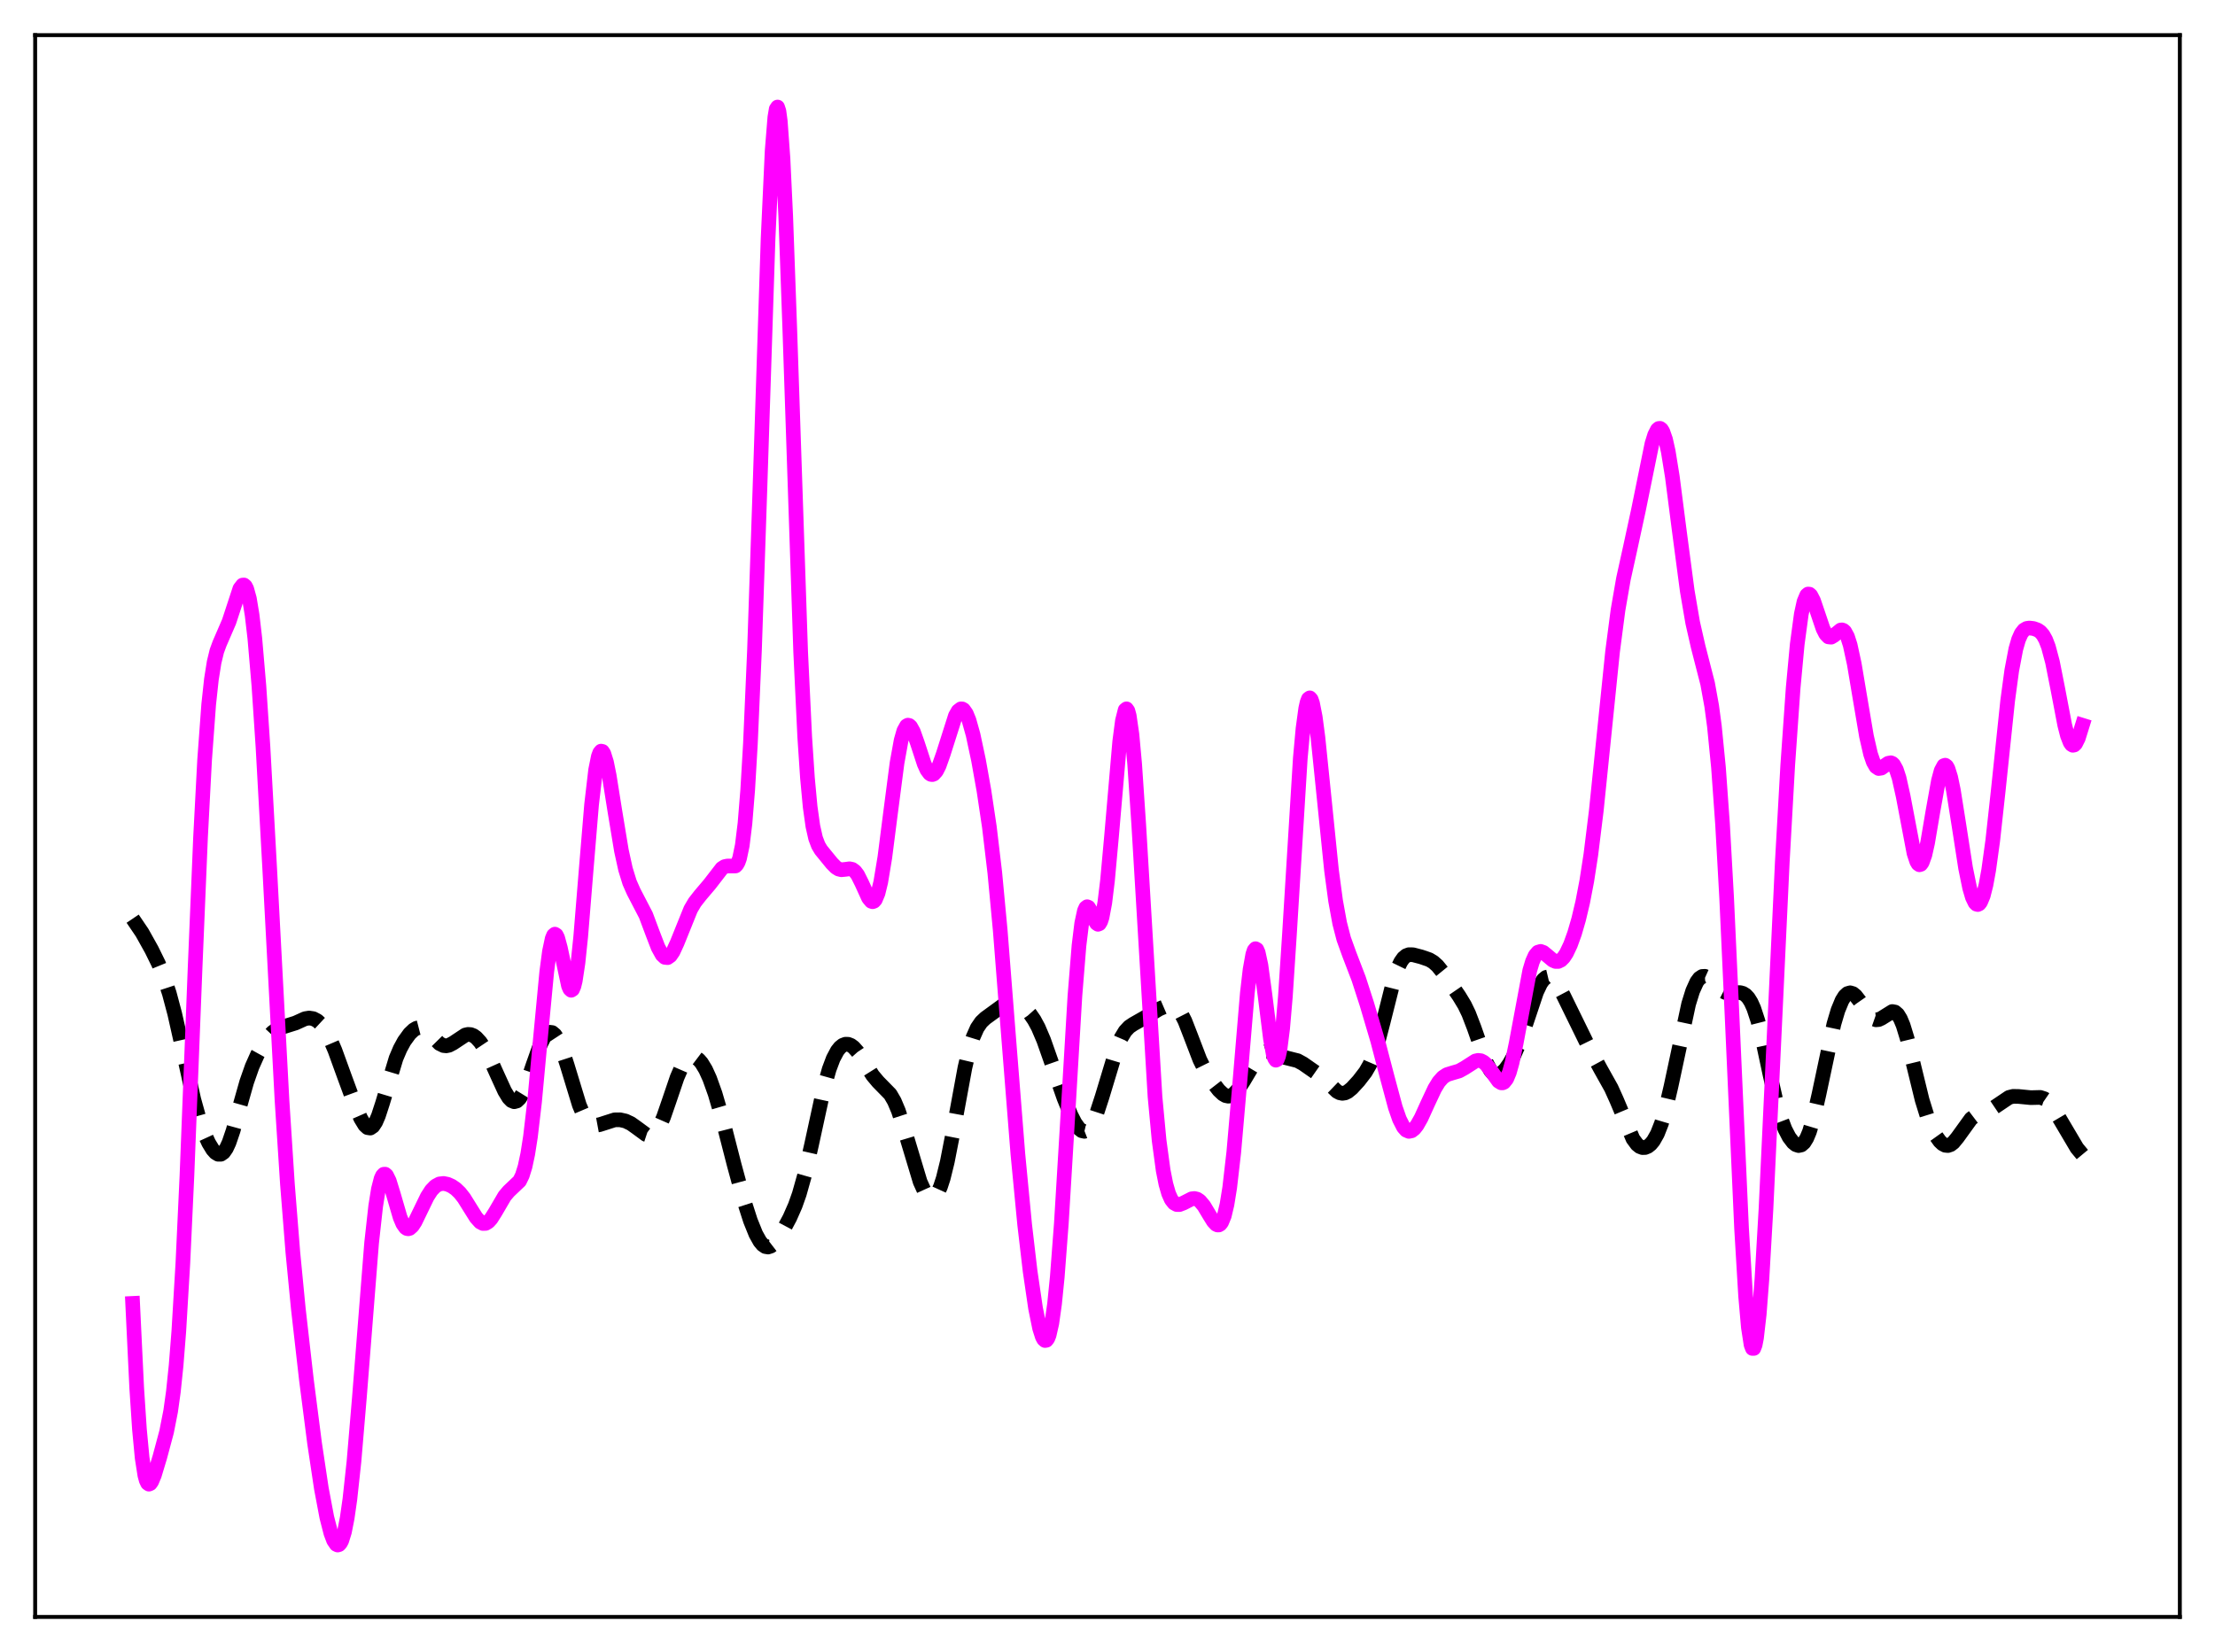 <?xml version="1.0" encoding="utf-8" standalone="no"?>
<!DOCTYPE svg PUBLIC "-//W3C//DTD SVG 1.1//EN"
  "http://www.w3.org/Graphics/SVG/1.1/DTD/svg11.dtd">
<svg xmlns:xlink="http://www.w3.org/1999/xlink" width="453.6pt" height="338.4pt" viewBox="0 0 453.6 338.4" xmlns="http://www.w3.org/2000/svg" version="1.1">
 <defs>
  <style type="text/css">*{stroke-linejoin: round; stroke-linecap: butt}</style>
 </defs>
 <g id="figure_1">
  <g id="patch_1">
   <path d="M 0 338.4 
L 453.6 338.4 
L 453.6 0 
L 0 0 
z
" style="fill: #ffffff"/>
  </g>
  <g id="axes_1">
   <g id="patch_2">
    <path d="M 7.2 331.2 
L 446.4 331.2 
L 446.4 7.2 
L 7.2 7.2 
z
" style="fill: #ffffff"/>
   </g>
   <g id="matplotlib.axis_1"/>
   <g id="matplotlib.axis_2"/>
   <g id="line2d_1">
    <path d="M 27.164 188.177 
L 29.11 191.052 
L 31.056 194.539 
L 32.446 197.37 
L 33.559 200.096 
L 34.671 203.48 
L 35.783 207.659 
L 37.173 213.846 
L 39.676 225.166 
L 40.788 229.159 
L 41.9 232.285 
L 42.734 234.108 
L 43.568 235.479 
L 44.124 236.1 
L 44.68 236.434 
L 45.237 236.428 
L 45.793 236.037 
L 46.349 235.239 
L 46.905 234.039 
L 47.739 231.591 
L 49.129 226.537 
L 50.519 221.634 
L 51.632 218.465 
L 52.744 215.975 
L 53.856 213.966 
L 54.968 212.359 
L 55.802 211.462 
L 56.636 210.857 
L 57.471 210.503 
L 60.529 209.543 
L 62.475 208.66 
L 63.309 208.526 
L 64.144 208.653 
L 64.978 209.086 
L 65.812 209.861 
L 66.646 211.011 
L 67.48 212.551 
L 68.592 215.151 
L 70.539 220.52 
L 72.763 226.558 
L 73.875 229.102 
L 74.709 230.47 
L 75.265 230.975 
L 75.822 231.065 
L 76.378 230.692 
L 76.934 229.847 
L 77.49 228.566 
L 78.324 226.013 
L 81.104 216.782 
L 81.939 214.82 
L 82.773 213.284 
L 83.885 211.75 
L 84.719 210.956 
L 85.275 210.626 
L 85.831 210.483 
L 86.387 210.541 
L 86.943 210.798 
L 87.777 211.496 
L 90.002 213.757 
L 90.836 214.167 
L 91.392 214.219 
L 91.948 214.101 
L 92.782 213.666 
L 95.285 212.008 
L 95.841 211.881 
L 96.397 211.92 
L 96.953 212.137 
L 97.509 212.534 
L 98.343 213.446 
L 99.177 214.689 
L 100.289 216.76 
L 101.958 220.461 
L 103.348 223.497 
L 104.182 224.867 
L 104.738 225.44 
L 105.294 225.67 
L 105.85 225.521 
L 106.406 224.983 
L 106.963 224.078 
L 107.797 222.143 
L 109.187 218.052 
L 110.577 214.154 
L 111.411 212.475 
L 111.967 211.766 
L 112.523 211.436 
L 113.08 211.503 
L 113.636 211.97 
L 114.192 212.819 
L 115.026 214.727 
L 116.138 218.145 
L 118.64 226.359 
L 119.475 228.321 
L 120.309 229.64 
L 120.865 230.166 
L 121.421 230.442 
L 121.977 230.514 
L 122.811 230.36 
L 125.87 229.383 
L 126.982 229.369 
L 128.094 229.619 
L 129.206 230.149 
L 130.318 230.939 
L 132.265 232.37 
L 132.821 232.554 
L 133.377 232.527 
L 133.933 232.233 
L 134.489 231.638 
L 135.045 230.731 
L 135.879 228.836 
L 136.991 225.62 
L 138.66 220.707 
L 139.494 218.782 
L 140.328 217.416 
L 140.884 216.84 
L 141.44 216.527 
L 141.996 216.47 
L 142.552 216.656 
L 143.108 217.075 
L 143.665 217.719 
L 144.499 219.091 
L 145.333 220.926 
L 146.445 224.036 
L 147.835 228.797 
L 150.338 238.545 
L 152.284 245.709 
L 153.674 250.035 
L 154.786 252.786 
L 155.62 254.283 
L 156.177 254.954 
L 156.733 255.338 
L 157.289 255.432 
L 157.845 255.249 
L 158.401 254.821 
L 159.235 253.818 
L 160.347 252.055 
L 161.737 249.452 
L 162.85 246.924 
L 163.684 244.566 
L 164.796 240.618 
L 166.186 234.503 
L 168.689 222.993 
L 169.801 219.03 
L 170.635 216.811 
L 171.469 215.247 
L 172.025 214.548 
L 172.581 214.102 
L 173.137 213.892 
L 173.693 213.902 
L 174.249 214.12 
L 174.806 214.53 
L 175.64 215.467 
L 176.752 217.15 
L 178.698 220.254 
L 179.81 221.582 
L 182.313 224.138 
L 183.147 225.57 
L 183.981 227.546 
L 185.093 230.965 
L 188.43 242.068 
L 189.264 243.906 
L 189.82 244.756 
L 190.376 245.259 
L 190.932 245.377 
L 191.488 245.07 
L 192.044 244.308 
L 192.6 243.071 
L 193.157 241.361 
L 193.991 237.976 
L 195.103 232.285 
L 197.605 218.689 
L 198.439 215.159 
L 199.274 212.461 
L 200.108 210.577 
L 200.942 209.355 
L 201.776 208.564 
L 205.669 205.729 
L 206.503 205.345 
L 207.337 205.237 
L 208.171 205.419 
L 209.005 205.855 
L 210.117 206.767 
L 210.951 207.703 
L 211.786 208.912 
L 212.62 210.457 
L 213.732 213.064 
L 215.4 217.8 
L 217.903 224.965 
L 219.293 228.347 
L 220.127 229.985 
L 220.961 231.159 
L 221.517 231.606 
L 222.073 231.734 
L 222.629 231.518 
L 223.185 230.949 
L 223.742 230.038 
L 224.576 228.096 
L 225.688 224.691 
L 228.746 214.563 
L 229.58 212.613 
L 230.415 211.226 
L 231.249 210.335 
L 232.083 209.774 
L 235.141 208.03 
L 237.366 206.679 
L 238.756 206.082 
L 239.59 205.92 
L 240.146 205.975 
L 240.702 206.224 
L 241.258 206.715 
L 241.814 207.477 
L 242.649 209.118 
L 243.761 211.977 
L 245.707 217.065 
L 246.819 219.309 
L 248.209 221.515 
L 249.6 223.311 
L 250.434 224.096 
L 250.99 224.418 
L 251.546 224.536 
L 252.102 224.431 
L 252.658 224.101 
L 253.492 223.227 
L 254.605 221.535 
L 257.385 216.867 
L 258.219 215.951 
L 258.775 215.572 
L 259.331 215.387 
L 259.887 215.379 
L 260.721 215.619 
L 263.224 216.631 
L 265.726 217.263 
L 266.838 217.87 
L 270.175 220.198 
L 271.565 221.408 
L 273.79 223.545 
L 274.346 223.841 
L 274.902 223.953 
L 275.458 223.865 
L 276.014 223.591 
L 276.848 222.909 
L 278.238 221.394 
L 279.629 219.586 
L 280.463 218.147 
L 281.297 216.208 
L 282.131 213.657 
L 283.243 209.406 
L 285.468 200.545 
L 286.302 198.153 
L 286.858 197.01 
L 287.414 196.225 
L 287.97 195.76 
L 288.526 195.552 
L 289.36 195.564 
L 291.028 196 
L 292.697 196.575 
L 293.531 197.075 
L 294.365 197.822 
L 295.477 199.188 
L 298.814 204.047 
L 299.926 205.884 
L 300.76 207.609 
L 301.872 210.502 
L 304.375 217.663 
L 305.209 219.231 
L 305.765 219.862 
L 306.321 220.156 
L 306.877 220.14 
L 307.433 219.86 
L 308.267 219.049 
L 309.101 217.876 
L 309.935 216.38 
L 311.048 213.838 
L 312.16 210.683 
L 314.662 203.207 
L 315.496 201.456 
L 316.052 200.665 
L 316.609 200.202 
L 317.165 200.071 
L 317.721 200.257 
L 318.277 200.732 
L 319.111 201.892 
L 320.223 203.998 
L 325.506 214.79 
L 327.73 218.897 
L 329.955 222.872 
L 331.067 225.336 
L 334.403 233.266 
L 335.238 234.402 
L 335.794 234.852 
L 336.35 235.062 
L 336.906 235.047 
L 337.462 234.817 
L 338.018 234.375 
L 338.574 233.709 
L 339.408 232.239 
L 340.242 230.12 
L 341.077 227.304 
L 342.189 222.565 
L 345.803 205.66 
L 346.637 202.976 
L 347.472 201.126 
L 348.028 200.38 
L 348.584 200.01 
L 349.14 199.98 
L 349.696 200.23 
L 350.53 200.958 
L 352.476 202.857 
L 353.311 203.286 
L 354.145 203.425 
L 355.535 203.316 
L 356.369 203.322 
L 356.925 203.476 
L 357.481 203.82 
L 358.037 204.413 
L 358.593 205.307 
L 359.149 206.546 
L 359.984 209.086 
L 360.818 212.379 
L 362.486 220.2 
L 363.876 226.252 
L 364.71 229.109 
L 365.544 231.308 
L 366.379 232.919 
L 367.213 234.016 
L 367.769 234.463 
L 368.325 234.649 
L 368.881 234.526 
L 369.437 234.04 
L 369.993 233.146 
L 370.549 231.819 
L 371.383 229.039 
L 372.496 224.152 
L 375.554 209.754 
L 376.388 206.945 
L 377.222 204.922 
L 377.778 204.035 
L 378.335 203.518 
L 378.891 203.357 
L 379.447 203.525 
L 380.003 203.978 
L 380.837 205.052 
L 383.061 208.252 
L 383.617 208.692 
L 384.174 208.887 
L 384.73 208.838 
L 385.286 208.582 
L 387.51 207.195 
L 388.066 207.301 
L 388.622 207.781 
L 389.178 208.684 
L 389.734 210.018 
L 390.569 212.745 
L 391.959 218.496 
L 393.627 225.325 
L 394.739 228.907 
L 395.573 230.987 
L 396.407 232.597 
L 397.242 233.766 
L 397.798 234.291 
L 398.354 234.59 
L 398.91 234.646 
L 399.466 234.453 
L 400.022 234.022 
L 400.856 233.013 
L 403.637 229.163 
L 404.471 228.529 
L 405.583 228.059 
L 407.251 227.487 
L 408.363 226.844 
L 411.422 224.783 
L 412.256 224.572 
L 413.368 224.591 
L 415.871 224.837 
L 417.817 224.787 
L 418.651 225.057 
L 419.207 225.439 
L 420.041 226.351 
L 420.875 227.621 
L 425.324 235.148 
L 426.436 236.487 
L 426.436 236.487 
" clip-path="url(#p2816746851)" style="fill: none; stroke-dasharray: 11.1,4.8; stroke-dashoffset: 0; stroke: #000000; stroke-width: 3"/>
   </g>
   <g id="line2d_2">
    <path d="M 27.164 266.98 
L 27.998 284.32 
L 28.554 292.737 
L 29.11 298.631 
L 29.666 302.2 
L 29.944 303.222 
L 30.222 303.804 
L 30.5 304.003 
L 30.778 303.882 
L 31.056 303.494 
L 31.612 302.166 
L 32.725 298.476 
L 34.115 293.286 
L 34.949 289.048 
L 35.505 285.064 
L 36.061 279.718 
L 36.617 272.7 
L 37.451 258.702 
L 38.285 240.739 
L 39.954 198.2 
L 41.066 171.549 
L 41.9 155.67 
L 42.734 144.309 
L 43.29 139.168 
L 43.846 135.657 
L 44.402 133.366 
L 44.959 131.845 
L 46.905 127.345 
L 49.129 120.563 
L 49.685 119.848 
L 49.963 119.829 
L 50.241 120.07 
L 50.519 120.607 
L 51.076 122.622 
L 51.632 125.997 
L 52.188 130.775 
L 53.022 140.511 
L 53.856 153.009 
L 55.246 178.201 
L 57.749 225.362 
L 58.861 242.538 
L 59.973 256.521 
L 61.085 268.005 
L 62.753 282.661 
L 64.422 295.64 
L 65.812 304.892 
L 66.924 310.787 
L 67.758 314.045 
L 68.314 315.525 
L 68.87 316.343 
L 69.148 316.473 
L 69.426 316.394 
L 69.705 316.1 
L 69.983 315.575 
L 70.539 313.788 
L 71.095 310.969 
L 71.651 307.098 
L 72.485 299.397 
L 73.597 286.264 
L 76.1 254.597 
L 76.934 247.063 
L 77.49 243.581 
L 78.046 241.416 
L 78.324 240.817 
L 78.602 240.524 
L 78.88 240.513 
L 79.158 240.758 
L 79.714 241.884 
L 80.548 244.594 
L 81.939 249.365 
L 82.495 250.679 
L 83.051 251.463 
L 83.329 251.648 
L 83.607 251.699 
L 83.885 251.621 
L 84.441 251.127 
L 84.997 250.276 
L 86.109 247.983 
L 87.499 245.116 
L 88.334 243.819 
L 89.168 242.955 
L 90.002 242.507 
L 90.836 242.41 
L 91.67 242.58 
L 92.504 242.957 
L 93.338 243.529 
L 94.172 244.333 
L 95.007 245.392 
L 96.397 247.622 
L 97.509 249.394 
L 98.343 250.318 
L 98.899 250.61 
L 99.455 250.59 
L 100.011 250.255 
L 100.568 249.639 
L 101.402 248.323 
L 103.348 244.996 
L 104.182 244.014 
L 106.406 241.902 
L 106.963 240.755 
L 107.519 238.974 
L 108.075 236.374 
L 108.631 232.833 
L 109.465 225.717 
L 110.577 213.725 
L 111.967 199.058 
L 112.523 194.873 
L 113.08 192.248 
L 113.358 191.583 
L 113.636 191.347 
L 113.914 191.526 
L 114.192 192.083 
L 114.748 194.121 
L 116.416 201.941 
L 116.694 202.585 
L 116.972 202.842 
L 117.25 202.665 
L 117.528 202.019 
L 117.806 200.891 
L 118.362 197.221 
L 118.919 191.887 
L 120.031 178.228 
L 121.143 164.839 
L 121.977 157.7 
L 122.533 154.942 
L 122.811 154.195 
L 123.089 153.86 
L 123.367 153.918 
L 123.645 154.335 
L 124.201 156.113 
L 124.757 158.863 
L 125.87 165.85 
L 127.26 174.259 
L 128.094 178.048 
L 128.928 180.756 
L 129.762 182.644 
L 132.265 187.46 
L 133.655 191.175 
L 134.767 194.064 
L 135.601 195.58 
L 136.157 196.098 
L 136.713 196.157 
L 137.269 195.763 
L 137.826 194.954 
L 138.66 193.149 
L 141.44 186.253 
L 142.274 184.831 
L 143.386 183.409 
L 145.333 181.112 
L 147.835 177.872 
L 148.391 177.515 
L 148.947 177.391 
L 150.616 177.382 
L 150.894 177.096 
L 151.172 176.595 
L 151.45 175.818 
L 152.006 173.174 
L 152.562 168.651 
L 153.118 161.802 
L 153.674 152.336 
L 154.508 133.15 
L 155.62 100.169 
L 157.289 48.943 
L 158.123 30.888 
L 158.679 24 
L 158.957 22.342 
L 159.235 21.927 
L 159.513 22.768 
L 159.791 24.841 
L 160.347 32.49 
L 160.903 44.237 
L 161.737 67.383 
L 163.962 133.482 
L 164.796 150.939 
L 165.352 159.311 
L 165.908 165.275 
L 166.464 169.235 
L 167.02 171.697 
L 167.576 173.172 
L 168.132 174.102 
L 170.357 176.831 
L 171.191 177.674 
L 171.747 178.017 
L 172.303 178.153 
L 173.137 178.071 
L 173.971 177.957 
L 174.528 178.075 
L 175.084 178.475 
L 175.64 179.212 
L 176.474 180.879 
L 177.864 183.94 
L 178.42 184.609 
L 178.698 184.704 
L 178.976 184.602 
L 179.254 184.287 
L 179.81 182.961 
L 180.366 180.678 
L 181.201 175.632 
L 182.313 166.946 
L 183.703 156.27 
L 184.537 151.653 
L 185.093 149.695 
L 185.649 148.692 
L 185.927 148.538 
L 186.205 148.599 
L 186.483 148.854 
L 187.04 149.861 
L 187.874 152.214 
L 189.264 156.463 
L 189.82 157.693 
L 190.376 158.449 
L 190.654 158.625 
L 190.932 158.661 
L 191.21 158.557 
L 191.766 157.943 
L 192.322 156.841 
L 193.157 154.477 
L 195.659 146.602 
L 196.215 145.629 
L 196.771 145.202 
L 197.049 145.21 
L 197.327 145.376 
L 197.883 146.162 
L 198.439 147.528 
L 199.274 150.504 
L 200.386 155.724 
L 201.498 161.958 
L 202.61 169.397 
L 203.722 178.764 
L 204.834 190.594 
L 206.503 211.854 
L 208.449 236.401 
L 209.839 250.87 
L 210.951 260.368 
L 212.064 267.963 
L 212.898 272.08 
L 213.454 273.827 
L 213.732 274.338 
L 214.01 274.582 
L 214.288 274.536 
L 214.566 274.176 
L 214.844 273.484 
L 215.4 271.035 
L 215.956 267.08 
L 216.512 261.578 
L 217.346 250.598 
L 218.459 232.168 
L 220.127 203.985 
L 220.961 193.684 
L 221.517 189.142 
L 222.073 186.555 
L 222.351 185.943 
L 222.629 185.728 
L 222.907 185.847 
L 223.463 186.792 
L 224.298 188.71 
L 224.576 189.137 
L 224.854 189.326 
L 225.132 189.214 
L 225.41 188.747 
L 225.688 187.889 
L 226.244 184.93 
L 226.8 180.364 
L 227.634 171.201 
L 229.302 151.87 
L 229.858 147.624 
L 230.415 145.422 
L 230.693 145.195 
L 230.971 145.581 
L 231.249 146.589 
L 231.805 150.421 
L 232.361 156.483 
L 233.195 168.885 
L 236.532 224.668 
L 237.366 233.569 
L 238.2 239.734 
L 238.756 242.533 
L 239.312 244.469 
L 239.868 245.716 
L 240.424 246.423 
L 240.98 246.728 
L 241.536 246.738 
L 242.371 246.414 
L 244.039 245.559 
L 244.595 245.491 
L 245.151 245.627 
L 245.707 246 
L 246.541 246.993 
L 247.653 248.85 
L 248.488 250.192 
L 249.044 250.781 
L 249.322 250.916 
L 249.6 250.916 
L 249.878 250.752 
L 250.156 250.404 
L 250.712 249.061 
L 251.268 246.72 
L 251.824 243.284 
L 252.658 236.04 
L 253.77 223.254 
L 255.439 203.388 
L 255.995 198.599 
L 256.551 195.493 
L 256.829 194.66 
L 257.107 194.326 
L 257.385 194.485 
L 257.663 195.127 
L 258.219 197.69 
L 259.053 203.828 
L 260.165 212.734 
L 260.721 215.829 
L 261 216.747 
L 261.278 217.162 
L 261.556 217.029 
L 261.834 216.319 
L 262.112 215.016 
L 262.668 210.659 
L 263.224 204.17 
L 264.058 191.422 
L 266.282 155.314 
L 266.838 149.209 
L 267.395 145.109 
L 267.673 143.858 
L 267.951 143.139 
L 268.229 142.944 
L 268.507 143.252 
L 268.785 144.036 
L 269.341 146.867 
L 269.897 151.078 
L 271.009 161.936 
L 272.677 178.304 
L 273.512 184.531 
L 274.346 189.107 
L 275.18 192.324 
L 276.292 195.412 
L 278.238 200.487 
L 279.907 205.649 
L 282.131 213.172 
L 284.077 220.624 
L 285.746 226.836 
L 286.58 229.237 
L 287.414 230.878 
L 287.97 231.502 
L 288.526 231.744 
L 289.082 231.628 
L 289.638 231.193 
L 290.194 230.48 
L 291.028 229.005 
L 292.419 225.945 
L 293.809 222.979 
L 294.643 221.61 
L 295.477 220.668 
L 296.311 220.122 
L 297.423 219.776 
L 298.814 219.369 
L 299.926 218.751 
L 302.15 217.324 
L 302.706 217.204 
L 303.262 217.271 
L 303.818 217.555 
L 304.375 218.054 
L 305.209 219.14 
L 306.877 221.462 
L 307.433 221.802 
L 307.711 221.806 
L 307.989 221.681 
L 308.545 220.984 
L 309.101 219.646 
L 309.657 217.665 
L 310.492 213.662 
L 313.272 198.791 
L 313.828 196.946 
L 314.384 195.708 
L 314.94 195.047 
L 315.496 194.88 
L 316.052 195.078 
L 316.887 195.762 
L 317.999 196.696 
L 318.555 196.937 
L 319.111 196.937 
L 319.667 196.661 
L 320.223 196.099 
L 320.779 195.257 
L 321.613 193.496 
L 322.448 191.182 
L 323.282 188.31 
L 324.116 184.792 
L 324.95 180.445 
L 325.784 175.055 
L 326.896 166.061 
L 328.286 152.483 
L 330.233 133.465 
L 331.345 124.96 
L 332.457 118.56 
L 333.847 112.259 
L 335.516 104.553 
L 338.296 90.884 
L 338.852 89.096 
L 339.408 88.004 
L 339.686 87.764 
L 339.964 87.743 
L 340.242 87.953 
L 340.52 88.399 
L 341.077 89.988 
L 341.633 92.474 
L 342.467 97.624 
L 343.857 108.424 
L 345.525 121.038 
L 346.637 127.536 
L 347.75 132.435 
L 349.696 140.016 
L 350.53 144.622 
L 351.086 148.766 
L 351.92 157.209 
L 352.754 168.861 
L 353.589 183.873 
L 354.701 208.073 
L 356.647 251.626 
L 357.481 265.528 
L 358.037 271.87 
L 358.593 275.479 
L 358.871 276.206 
L 359.149 276.205 
L 359.428 275.482 
L 359.706 274.057 
L 360.262 269.212 
L 360.818 261.972 
L 361.652 247.546 
L 363.042 218.033 
L 364.988 176.568 
L 366.101 156.743 
L 367.213 140.905 
L 368.047 131.967 
L 368.881 125.781 
L 369.437 123.236 
L 369.993 121.916 
L 370.271 121.682 
L 370.549 121.706 
L 370.827 121.96 
L 371.383 123.032 
L 372.218 125.493 
L 373.33 128.781 
L 373.886 129.879 
L 374.442 130.454 
L 374.998 130.513 
L 375.554 130.181 
L 376.944 129.052 
L 377.222 129.024 
L 377.5 129.126 
L 377.778 129.378 
L 378.335 130.396 
L 378.891 132.132 
L 379.725 135.978 
L 380.837 142.606 
L 382.227 150.807 
L 383.061 154.442 
L 383.617 156.071 
L 384.174 157.042 
L 384.73 157.417 
L 385.286 157.328 
L 386.12 156.726 
L 386.676 156.345 
L 387.232 156.244 
L 387.51 156.364 
L 387.788 156.626 
L 388.344 157.636 
L 388.9 159.333 
L 389.734 163.063 
L 391.959 174.777 
L 392.515 176.464 
L 392.793 176.936 
L 393.071 177.132 
L 393.349 177.049 
L 393.627 176.681 
L 394.183 175.137 
L 394.739 172.665 
L 395.851 166.106 
L 396.964 159.913 
L 397.52 157.857 
L 398.076 156.827 
L 398.354 156.739 
L 398.632 156.938 
L 398.91 157.424 
L 399.466 159.189 
L 400.022 161.856 
L 401.134 168.857 
L 402.524 177.808 
L 403.359 181.897 
L 403.915 183.791 
L 404.471 184.931 
L 404.749 185.206 
L 405.027 185.277 
L 405.305 185.142 
L 405.583 184.796 
L 406.139 183.464 
L 406.695 181.273 
L 407.251 178.23 
L 408.085 172.191 
L 409.198 162.049 
L 411.144 143.501 
L 411.978 137.334 
L 412.812 132.944 
L 413.368 131.009 
L 413.924 129.756 
L 414.48 129.048 
L 415.037 128.722 
L 415.593 128.637 
L 416.427 128.738 
L 417.261 129.035 
L 417.817 129.412 
L 418.373 130.042 
L 418.929 131.035 
L 419.485 132.489 
L 420.319 135.612 
L 421.432 141.225 
L 422.822 148.491 
L 423.378 150.671 
L 423.934 152.099 
L 424.212 152.49 
L 424.49 152.659 
L 424.768 152.603 
L 425.046 152.335 
L 425.602 151.228 
L 426.436 148.55 
L 426.436 148.55 
" clip-path="url(#p2816746851)" style="fill: none; stroke: #ff00ff; stroke-width: 3; stroke-linecap: square"/>
   </g>
   <g id="patch_3">
    <path d="M 7.2 331.2 
L 7.2 7.2 
" style="fill: none; stroke: #000000; stroke-width: 0.8; stroke-linejoin: miter; stroke-linecap: square"/>
   </g>
   <g id="patch_4">
    <path d="M 446.4 331.2 
L 446.4 7.2 
" style="fill: none; stroke: #000000; stroke-width: 0.8; stroke-linejoin: miter; stroke-linecap: square"/>
   </g>
   <g id="patch_5">
    <path d="M 7.2 331.2 
L 446.4 331.2 
" style="fill: none; stroke: #000000; stroke-width: 0.8; stroke-linejoin: miter; stroke-linecap: square"/>
   </g>
   <g id="patch_6">
    <path d="M 7.2 7.2 
L 446.4 7.2 
" style="fill: none; stroke: #000000; stroke-width: 0.8; stroke-linejoin: miter; stroke-linecap: square"/>
   </g>
  </g>
 </g>
 <defs>
  <clipPath id="p2816746851">
   <rect x="7.2" y="7.2" width="439.2" height="324"/>
  </clipPath>
 </defs>
</svg>
